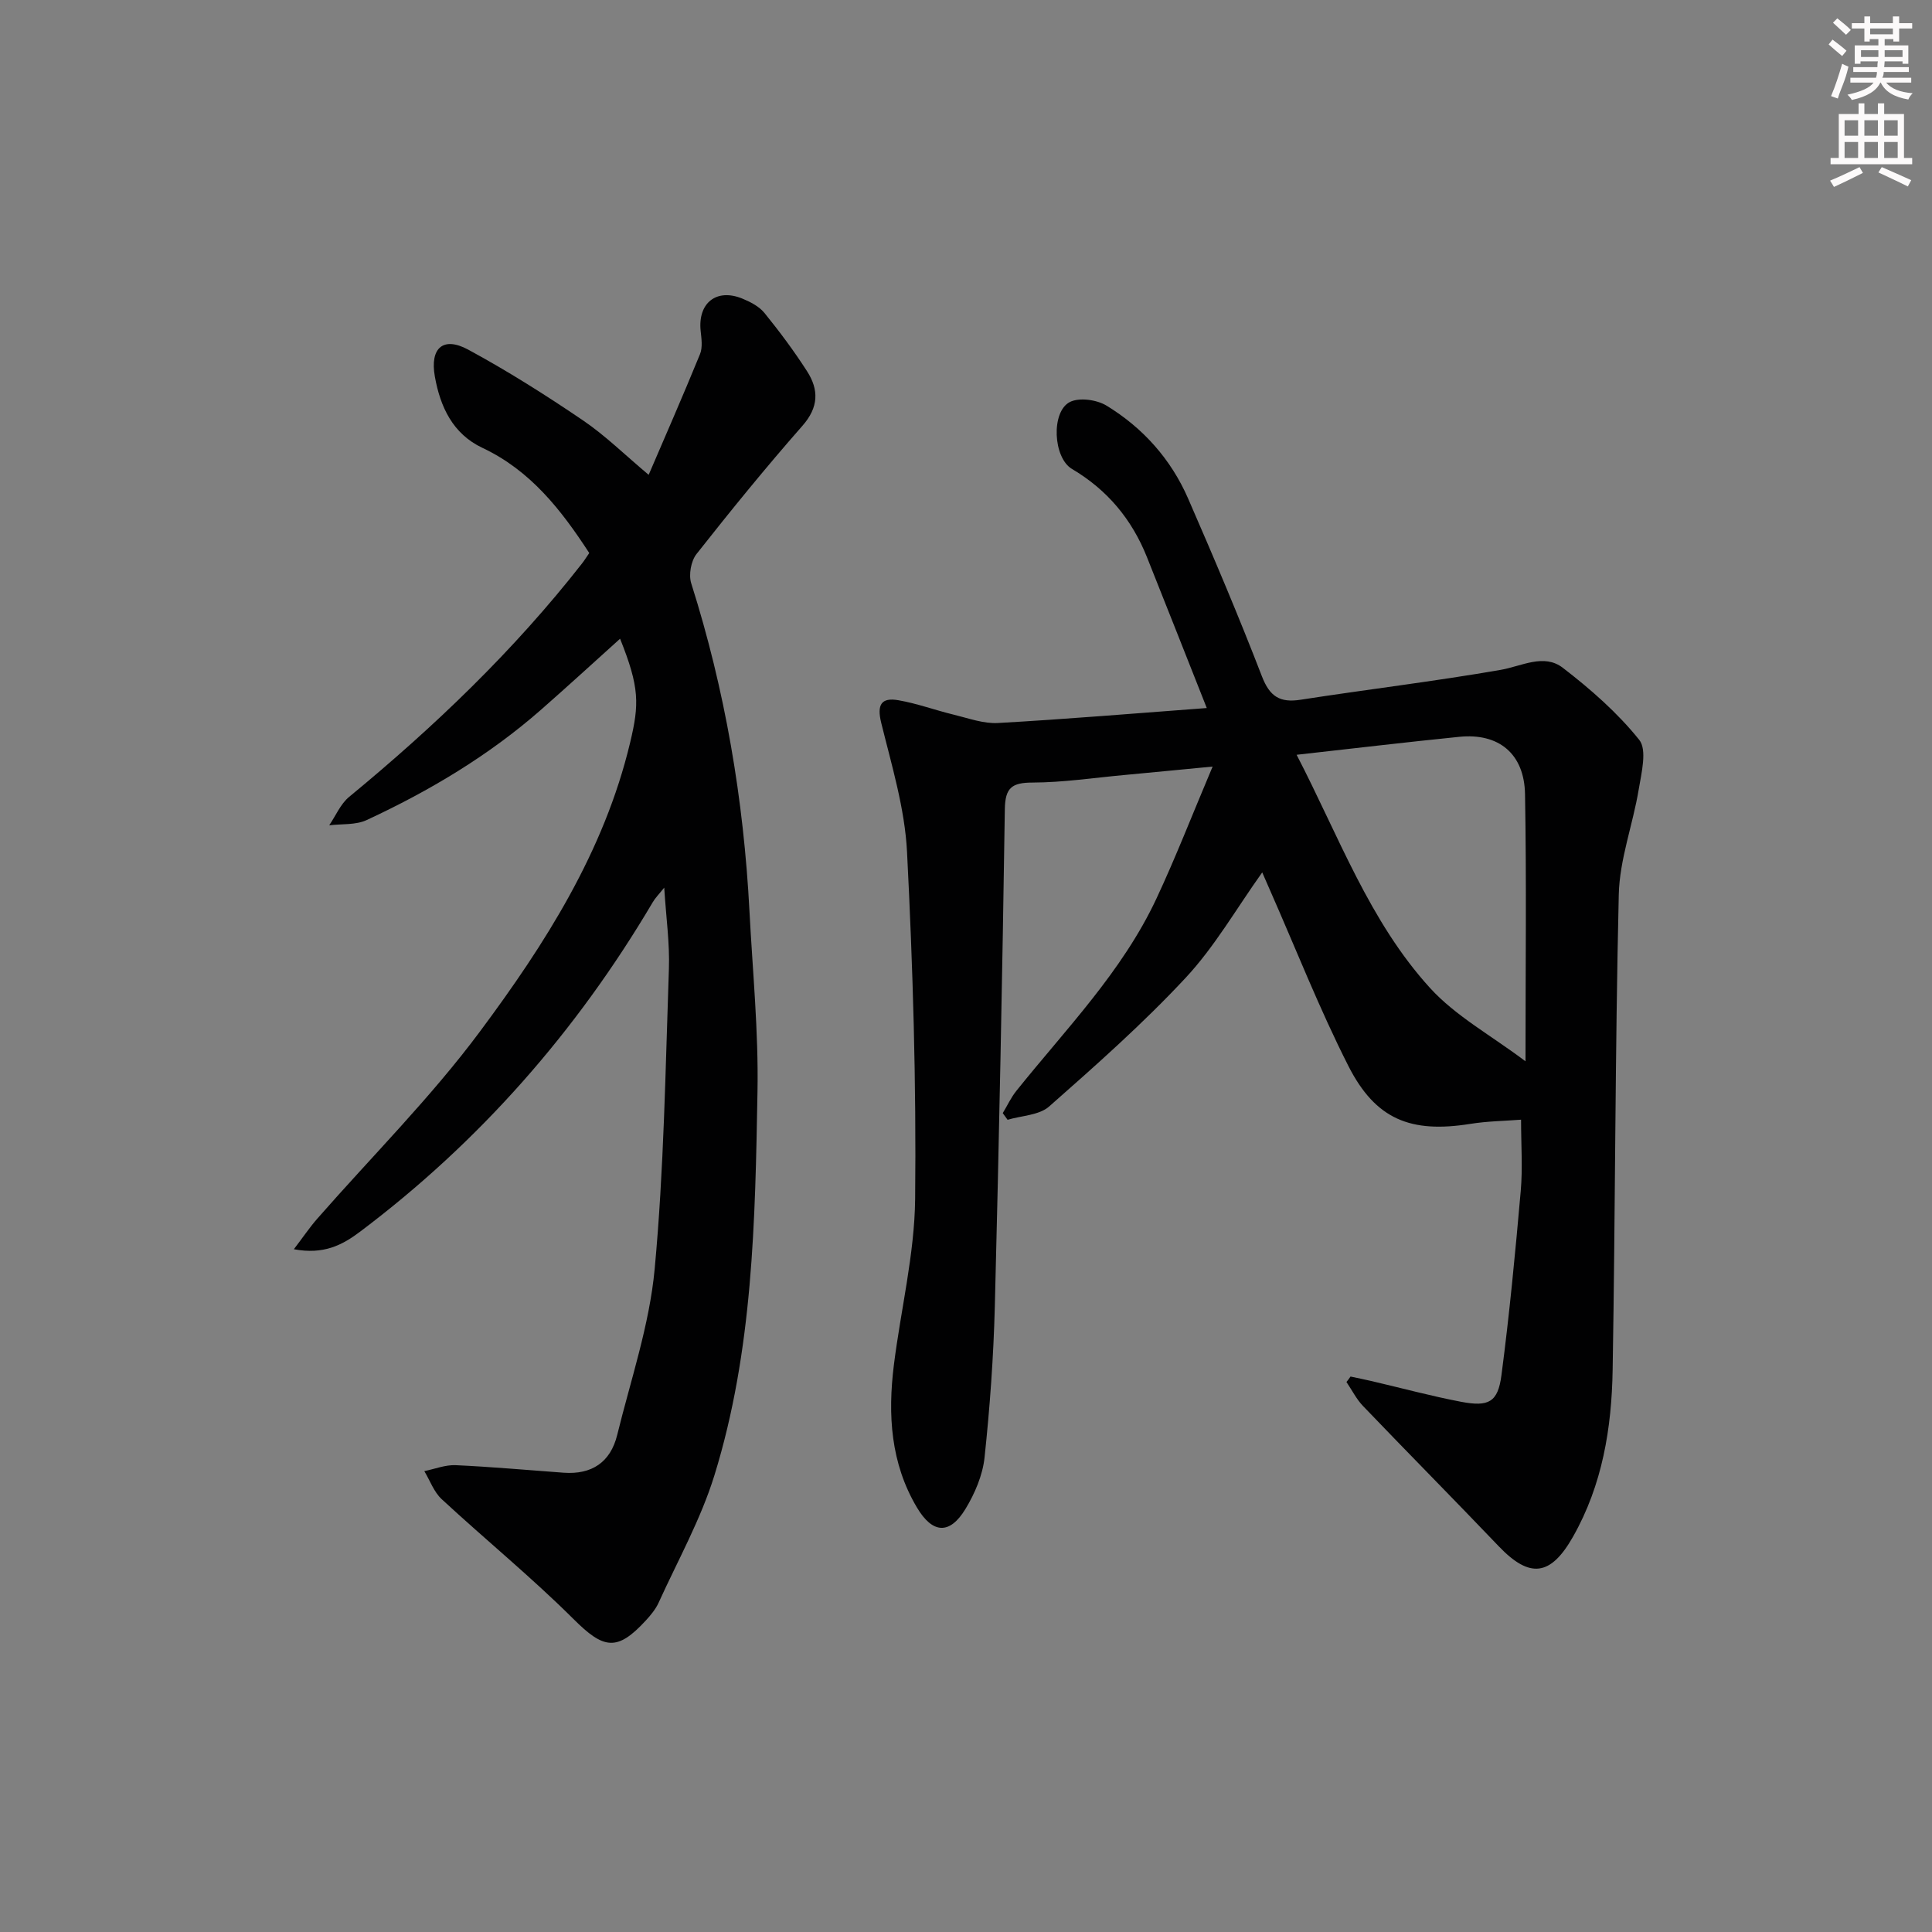 <svg enable-background="new 0 0 400 400" viewBox="0 0 400 400" xmlns="http://www.w3.org/2000/svg"><rect x="0" y="0" width="400" height="400" fill="#808080" stroke="none"/><path d="m279.61 285c1.49.32 2.98.61 4.46.96 6.13 1.43 12.22 3.08 18.4 4.26 5.76 1.1 7.66.09 8.39-5.51 1.66-12.66 2.87-25.38 3.99-38.11.42-4.73.07-9.53.07-14.78-3.34.26-6.98.3-10.53.87-12.27 1.96-19.58-.88-25.22-11.99-6.01-11.84-10.87-24.25-16.24-36.42-.46-1.05-.92-2.11-1.6-3.66-5.38 7.54-9.86 15.4-15.87 21.84-8.8 9.45-18.54 18.07-28.24 26.62-2.07 1.83-5.7 1.89-8.61 2.76-.33-.46-.67-.92-1-1.38.93-1.53 1.69-3.2 2.8-4.59 10.28-12.83 21.93-24.69 29.01-39.81 3.98-8.5 7.38-17.28 11.64-27.35-7.37.7-12.89 1.25-18.41 1.76-6.29.58-12.57 1.53-18.86 1.55-4.29.01-5.69 1.05-5.75 5.55-.51 34.29-1.19 68.57-2.07 102.85-.27 10.46-1.02 20.93-2.13 31.34-.39 3.66-2 7.43-3.93 10.62-3.28 5.42-6.83 5.18-10.07-.27-5.45-9.17-6.05-19.2-4.78-29.44 1.43-11.5 4.29-22.97 4.41-34.47.25-23.95-.46-47.93-1.68-71.85-.46-8.97-3.17-17.87-5.34-26.68-.93-3.78-.01-5.32 3.58-4.69 3.89.68 7.64 2.07 11.49 3 3.01.73 6.11 1.88 9.1 1.71 14.08-.79 28.15-1.98 43.23-3.1-4.25-10.72-8.29-21-12.39-31.25-3.12-7.81-8.19-13.92-15.52-18.25-3.91-2.31-4.36-11.84-.45-13.85 1.95-1 5.58-.49 7.6.74 7.55 4.6 13.34 11.09 16.89 19.22 5.31 12.18 10.5 24.42 15.28 36.81 1.62 4.2 3.72 5.54 8.04 4.86 13.79-2.14 27.65-3.79 41.39-6.18 4.4-.77 8.96-3.44 12.87-.43 5.74 4.41 11.32 9.3 15.82 14.91 1.67 2.08.47 6.84-.1 10.27-1.21 7.29-3.96 14.49-4.13 21.77-.77 32.79-.71 65.61-1.27 98.41-.2 12.02-2.11 23.8-8.21 34.55-4.63 8.16-8.94 8.71-15.39 1.95-9.3-9.74-18.78-19.31-28.09-29.03-1.37-1.43-2.29-3.3-3.42-4.96.31-.36.57-.75.84-1.13zm-11.16-128.73c8.77 16.91 15.07 34.51 27.64 48.3 5.28 5.79 12.57 9.76 19.75 15.16 0-19.48.22-37.4-.1-55.31-.15-8.39-5.46-12.69-13.6-11.87-10.88 1.09-21.74 2.39-33.69 3.72z" fill="#010102"/><path d="m134.3 98.31c3.2-7.46 7.03-16.18 10.63-24.99.57-1.4.3-3.23.13-4.83-.6-5.78 3.3-8.88 8.68-6.65 1.65.68 3.44 1.61 4.53 2.95 3.14 3.87 6.13 7.88 8.82 12.07 2.46 3.83 2.43 7.45-.95 11.29-7.58 8.62-14.83 17.54-21.94 26.56-1.14 1.45-1.65 4.3-1.09 6.06 7.02 22.12 10.86 44.77 12.06 67.9.65 12.45 1.89 24.91 1.66 37.35-.48 26.74-.93 53.63-8.93 79.47-2.82 9.1-7.58 17.61-11.55 26.35-.61 1.33-1.61 2.54-2.61 3.63-5.99 6.53-8.76 5.96-15.01-.27-8.7-8.66-18.26-16.46-27.28-24.81-1.61-1.49-2.42-3.85-3.6-5.81 2.17-.44 4.36-1.33 6.51-1.23 7.46.34 14.9 1.02 22.34 1.56 5.81.42 9.69-2.16 11.08-7.8 2.8-11.41 6.68-22.76 7.76-34.36 1.93-20.65 2.23-41.46 2.95-62.21.18-5.25-.58-10.54-.97-16.76-1.13 1.41-1.86 2.13-2.36 2.99-15.76 26.69-35.8 49.56-60.6 68.23-3.69 2.78-7.54 4.8-13.72 3.64 1.91-2.5 3.27-4.53 4.87-6.35 11.29-12.89 23.51-25.07 33.69-38.77 13.48-18.12 25.68-37.23 31.06-59.77 1.9-7.95 1.98-11.39-2.08-21.51-5.51 4.96-10.87 9.88-16.34 14.68-10.84 9.51-23.12 16.83-36.14 22.87-2.26 1.05-5.15.76-7.74 1.08 1.36-1.99 2.34-4.42 4.13-5.89 17.65-14.54 34.1-30.27 48.22-48.33.5-.64.93-1.35 1.49-2.15-5.82-8.95-12.18-17.1-22.13-21.78-6.12-2.89-8.72-8.47-9.84-14.77-1.05-5.9 1.72-8.37 6.91-5.56 8.15 4.41 16.03 9.4 23.71 14.61 4.65 3.15 8.72 7.17 13.65 11.31z" fill="#010102"/><g fill="#fcfafa"><path d="m378.6 9.2.8-1c.9.7 1.9 1.4 2.9 2.3l-.9 1.1c-1.1-.9-2-1.7-2.8-2.4zm.5 10.7c.9-2.1 1.6-4.3 2.3-6.7.4.2.8.4 1.3.6-.7 3.1-1.5 4.3-2.2 6.6zm.4-15.2.9-.9c1 .8 2 1.6 2.8 2.4l-1 1c-1-.9-1.9-1.8-2.7-2.5zm12.5-1.3h1.2v1.4h2.7v1.1h-2.7v2.7h-1.2v-.5h-1.8v1.3h4.9v3.8h-1.2v-.5h-3.7c0 .4-.1.9-.1 1.2h5.1v1h-5.2c0 .5-.1.9-.3 1.2h6v1h-5.2c1.1 1.3 2.9 2 5.5 2.2-.4.4-.7.8-.9 1.3-2.9-.5-4.8-1.6-5.7-3.5h-.1c-.8 1.7-2.7 2.9-5.9 3.6-.2-.4-.6-.8-.9-1.1 2.8-.6 4.6-1.4 5.4-2.5h-4.8v-1h5.3c.1-.3.2-.7.2-1.2h-4.9v-1h5c0-.4 0-.8.1-1.2h-3.6v.5h-1.2v-3.8h4.9v-1.3h-1.8v.5h-1.1v-2.7h-2.6v-1.1h2.6v-1.4h1.2v1.4h4.7v-1.4zm-6.7 8.4h3.6c0-.4 0-.9 0-1.4h-3.6zm1.9-4.7h4.7v-1.2h-4.7zm6.7 3.3h-3.7v1.4h3.7z"/><path d="m384.7 21.4h1.3v2.2h2.8v-2.2h1.3v2.2h4.1v9.1h1.7v1.3h-16.9v-1.3h1.7v-9.1h4.1v-2.2zm.3 13.2.7 1.2c-1.8.9-3.8 1.9-6 2.9-.2-.4-.5-.8-.8-1.3 2.4-1 4.4-2 6.1-2.8zm-3.1-6.5h2.8v-3.2h-2.8zm0 4.6h2.8v-3.3h-2.8v3.2zm4.1-4.6h2.8v-3.2h-2.8zm0 4.6h2.8v-3.3h-2.8zm3.6 1.9c2.1.9 4.1 1.8 6.1 2.7l-.7 1.3c-2.2-1.1-4.2-2-6.1-2.9zm3.3-9.7h-2.8v3.2h2.8zm-2.8 7.8h2.8v-3.3h-2.8z"/></g></svg>